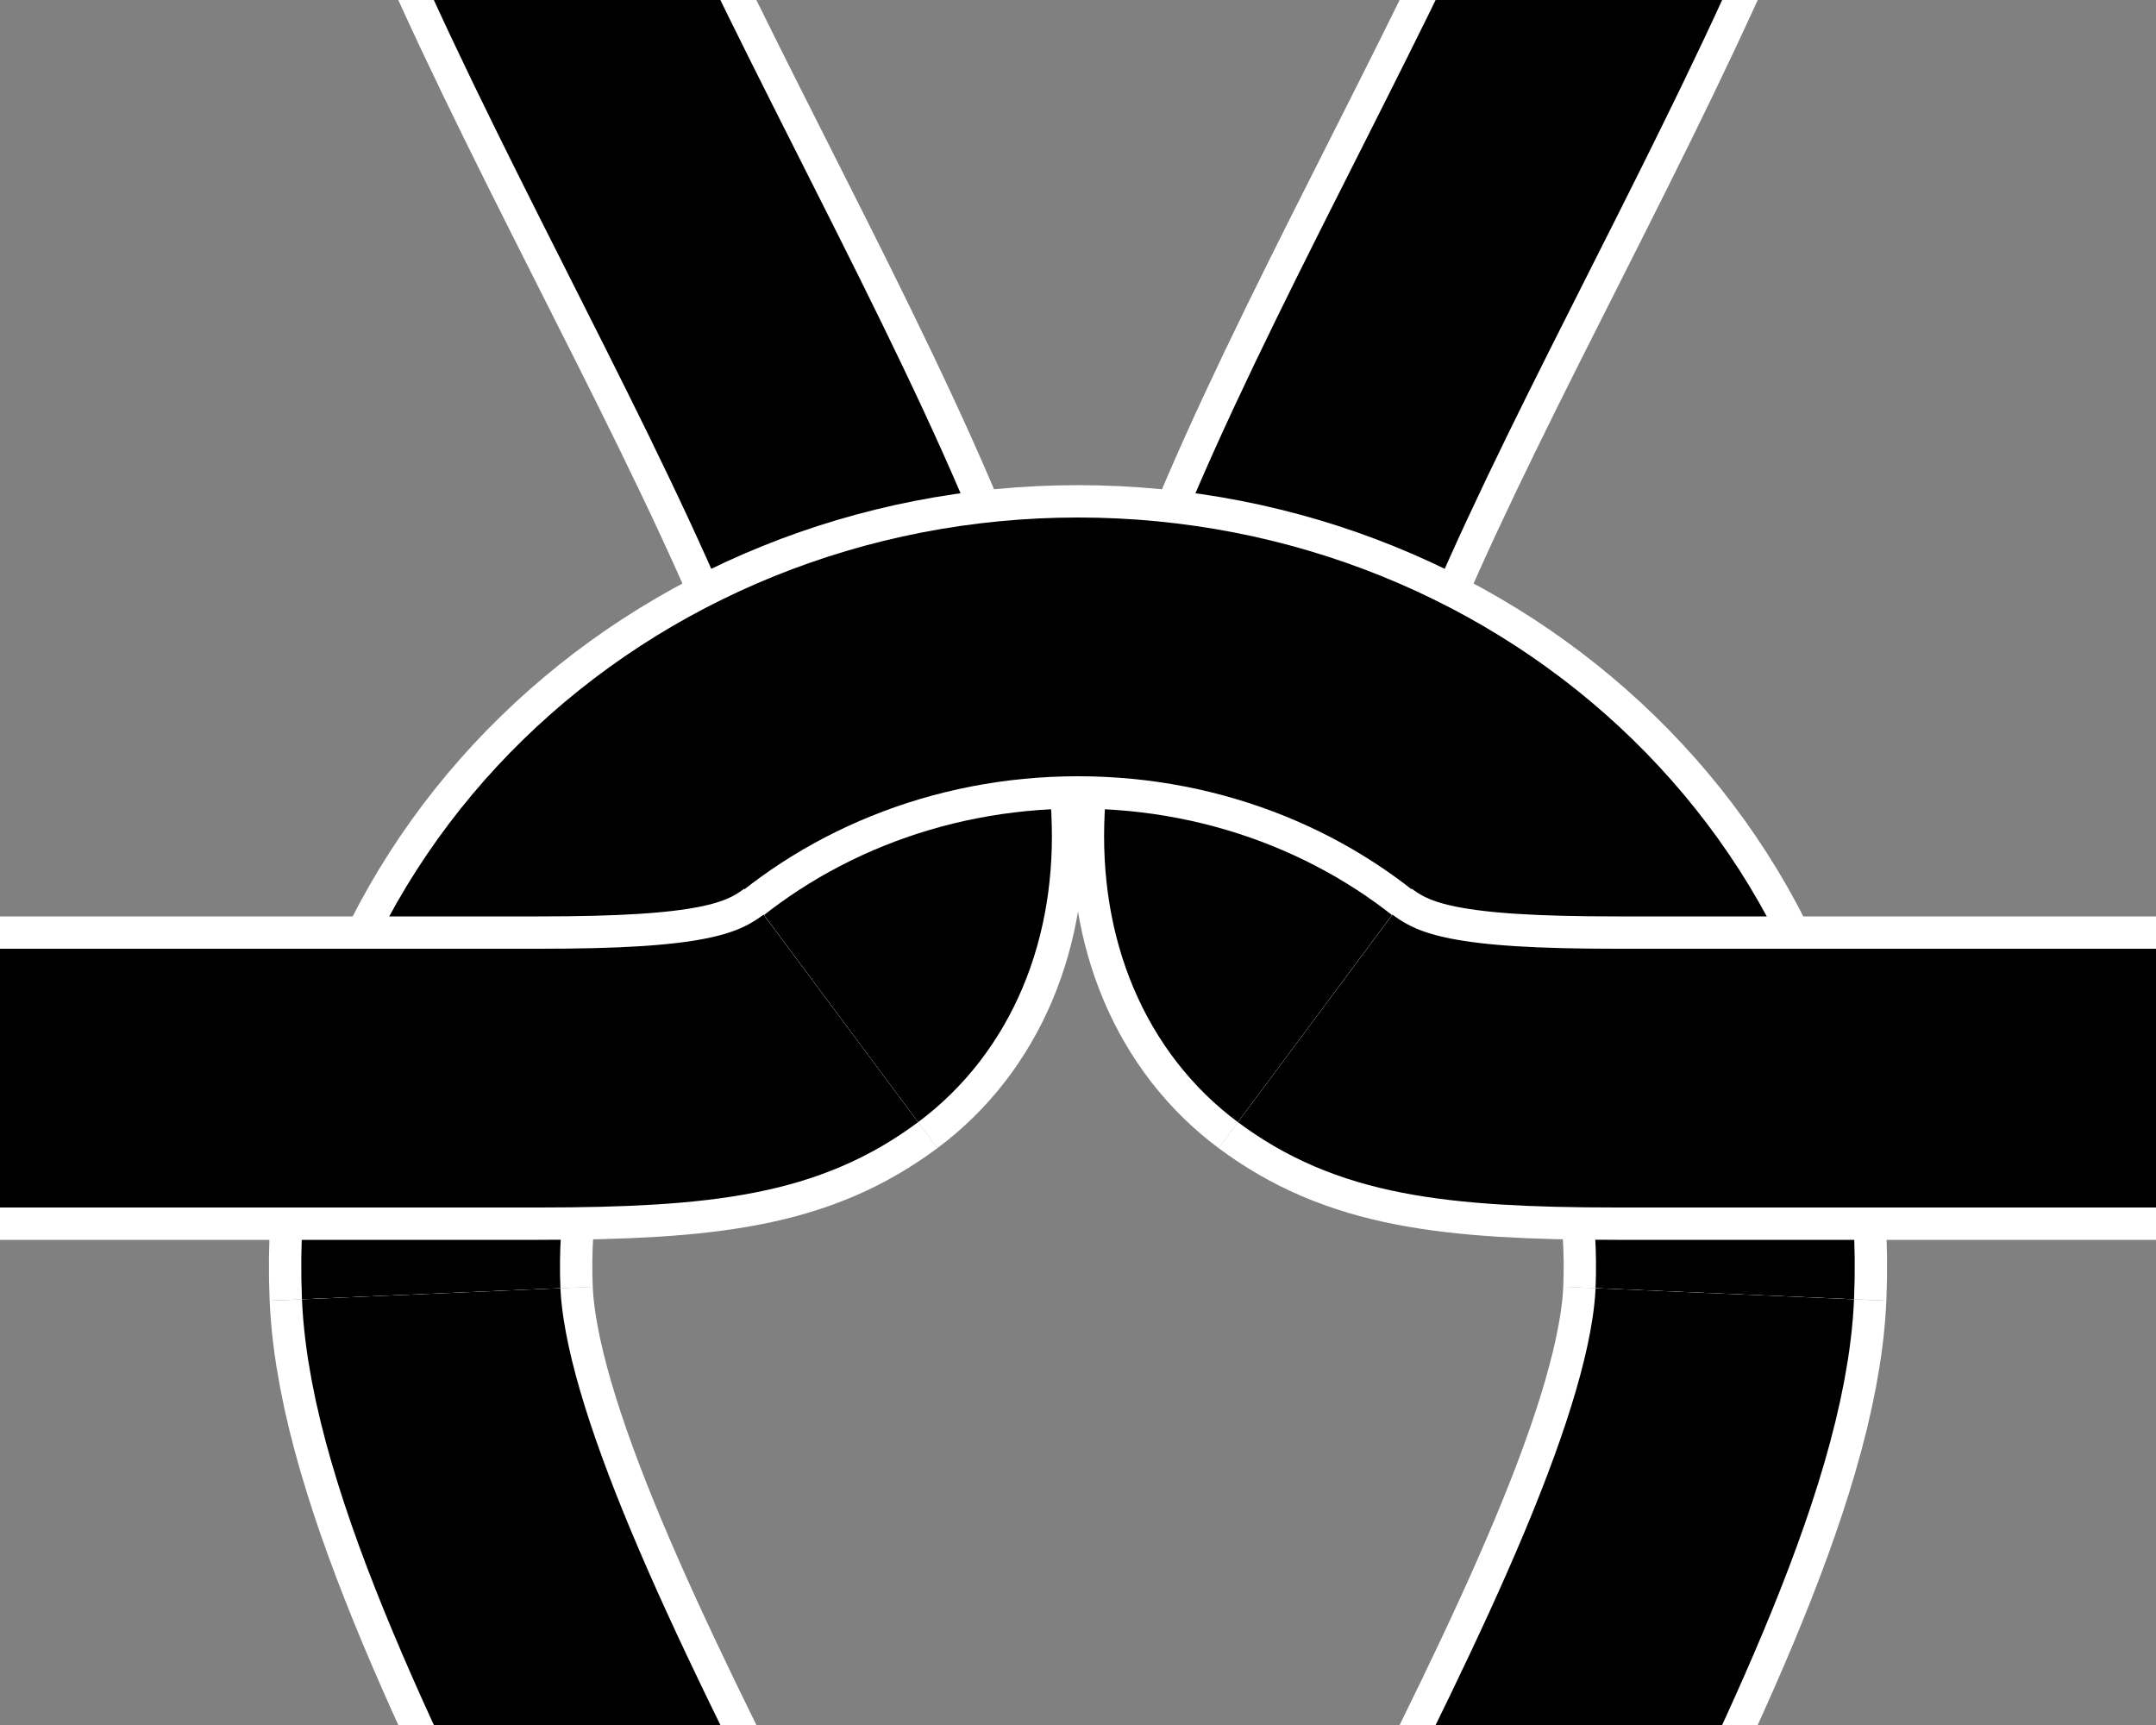 <?xml version="1.0" encoding="UTF-8"?>
<svg id="Ebene_1" data-name="Ebene 1" xmlns="http://www.w3.org/2000/svg" width="100" height="80" viewBox="0 0 100 80">
  <rect x="0" y="0" width="100" height="80" fill="#808080" stroke="none"/>
  <defs>
    <style>
      .cls-1 {
        stroke: #000;
        stroke-width: 12px;
      }

      .cls-1, .cls-2 {
        fill: none;
        stroke-miterlimit: 10;
      }

      .cls-2 {
        stroke: #fff;
        stroke-width: 15px;
      }
    </style>
  </defs>
  <g>
    <path class="cls-2" d="M20-20c.63,14.64,22.22,44.51,22.77,58.01.21,4.14-1.27,7.36-3.77,9.22"/>
    <path class="cls-1" d="M20-20c.63,14.64,22.22,44.51,22.77,58.01.21,4.14-1.27,7.36-3.77,9.22"/>
  </g>
  <g>
    <path class="cls-2" d="M61,47.23c-2.5-1.86-3.98-5.08-3.77-9.22.55-13.5,22.14-43.37,22.77-58.01"/>
    <path class="cls-1" d="M61,47.23c-2.5-1.86-3.98-5.08-3.77-9.22.55-13.5,22.14-43.37,22.77-58.01"/>
  </g>
  <g>
    <path class="cls-2" d="M80,60c.73-17.1-13.3-30-30-30-16.7,0-30.73,12.9-30,30"/>
    <path class="cls-1" d="M80,60c.73-17.1-13.3-30-30-30-16.7,0-30.73,12.9-30,30"/>
  </g>
  <g>
    <path class="cls-2" d="M0,50h24.99c7.78,0,11.11-.61,14.01-2.77"/>
    <path class="cls-1" d="M0,50h24.99c7.78,0,11.11-.61,14.01-2.77"/>
  </g>
  <g>
    <path class="cls-2" d="M61,47.23c2.9,2.16,6.24,2.77,14.01,2.77h24.99"/>
    <path class="cls-1" d="M61,47.23c2.9,2.16,6.24,2.77,14.01,2.77h24.99"/>
  </g>
  <g>
    <path class="cls-2" d="M20,60c.63,14.64,22.22,44.51,22.77,58.01.21,4.14-1.27,7.36-3.77,9.22"/>
    <path class="cls-1" d="M20,60c.63,14.64,22.22,44.51,22.77,58.01.21,4.14-1.27,7.36-3.77,9.22"/>
  </g>
  <g>
    <path class="cls-2" d="M61,127.23c-2.5-1.86-3.98-5.08-3.77-9.22.55-13.5,22.14-43.37,22.77-58.01"/>
    <path class="cls-1" d="M61,127.23c-2.5-1.86-3.98-5.08-3.77-9.22.55-13.5,22.14-43.37,22.77-58.01"/>
  </g>
</svg>